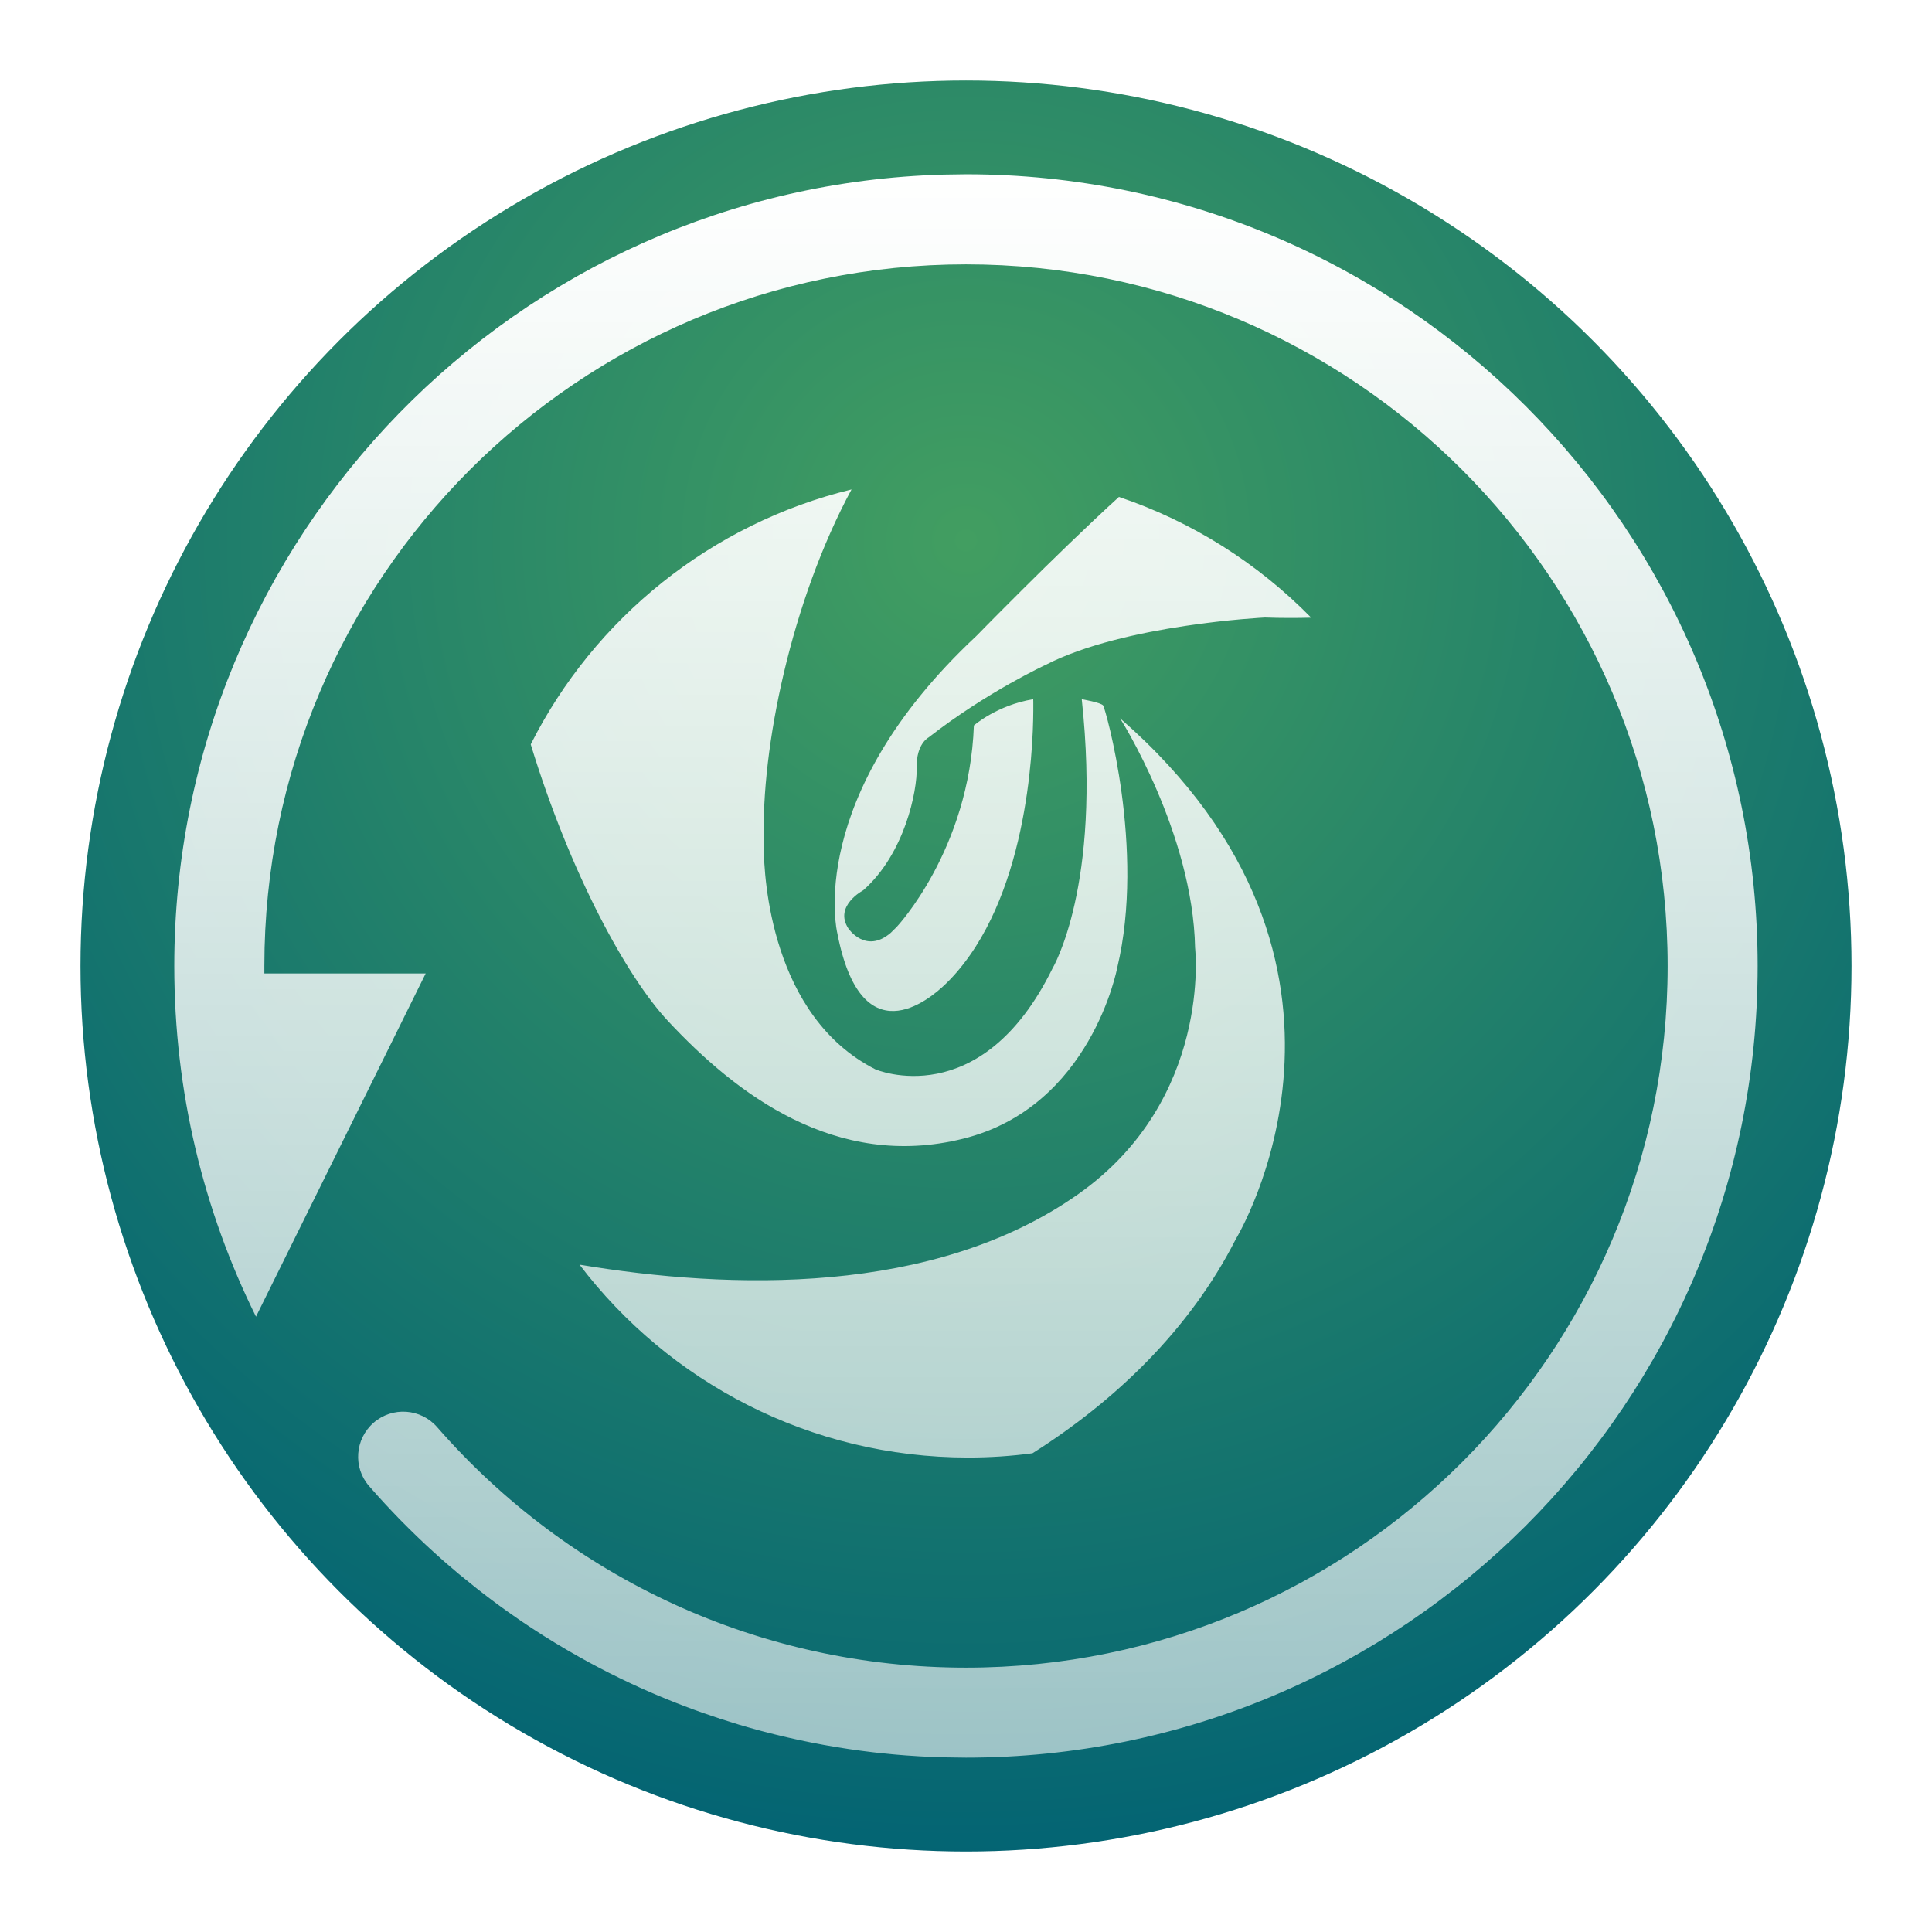 <svg xmlns="http://www.w3.org/2000/svg" xmlns:xlink="http://www.w3.org/1999/xlink" width="24" height="24" viewBox="0 0 24 24">
  <defs>
    <filter id="deepin-clone-a" width="122.7%" height="122.7%" x="-11.4%" y="-11.4%" filterUnits="objectBoundingBox">
      <feOffset in="SourceAlpha" result="shadowOffsetOuter1"/>
      <feGaussianBlur in="shadowOffsetOuter1" result="shadowBlurOuter1" stdDeviation=".5"/>
      <feColorMatrix in="shadowBlurOuter1" result="shadowMatrixOuter1" values="0 0 0 0 0   0 0 0 0 0   0 0 0 0 0  0 0 0 0.15 0"/>
      <feMerge>
        <feMergeNode in="shadowMatrixOuter1"/>
        <feMergeNode in="SourceGraphic"/>
      </feMerge>
    </filter>
    <radialGradient id="deepin-clone-b" cx="50%" cy="25.629%" r="79.433%" fx="50%" fy="25.629%">
      <stop offset="0%" stop-color="#429E61"/>
      <stop offset="100%" stop-color="#006174"/>
    </radialGradient>
    <linearGradient id="deepin-clone-c" x1="50%" x2="50%" y1="0%" y2="100%">
      <stop offset="0%" stop-color="#FFF"/>
      <stop offset="100%" stop-color="#FFF" stop-opacity=".6"/>
    </linearGradient>
    <path id="deepin-clone-d" d="M9.835,0 C15.266,0 19.669,4.403 19.669,9.835 C19.669,15.266 15.266,19.669 9.835,19.669 L9.835,19.669 L9.546,19.665 C9.447,19.662 9.348,19.658 9.249,19.652 L9.405,19.66 C9.306,19.656 9.207,19.65 9.108,19.643 L9.249,19.652 C9.142,19.646 9.036,19.638 8.93,19.628 L9.108,19.643 C9.018,19.636 8.929,19.629 8.839,19.62 L8.93,19.628 C8.827,19.619 8.725,19.608 8.623,19.596 L8.839,19.62 C8.74,19.61 8.64,19.598 8.541,19.585 L8.541,19.585 C8.121,19.53 7.707,19.447 7.302,19.34 L7.363,19.356 C7.272,19.333 7.182,19.308 7.093,19.282 L7.302,19.34 C7.204,19.314 7.107,19.286 7.011,19.258 L7.011,19.258 C6.709,19.167 6.412,19.063 6.122,18.944 L6.184,18.97 C6.088,18.931 5.993,18.891 5.898,18.85 L6.122,18.944 C6.025,18.905 5.93,18.864 5.835,18.822 L5.898,18.85 C5.819,18.816 5.741,18.78 5.663,18.743 L5.835,18.822 C5.734,18.777 5.633,18.73 5.534,18.682 L5.663,18.743 C5.579,18.704 5.496,18.664 5.414,18.622 L5.534,18.682 C5.445,18.639 5.357,18.594 5.269,18.548 L5.414,18.622 C5.321,18.576 5.229,18.527 5.138,18.478 L5.269,18.548 C5.191,18.507 5.113,18.465 5.037,18.422 L5.037,18.422 C4.832,18.307 4.631,18.186 4.435,18.056 L4.559,18.136 C4.48,18.086 4.402,18.035 4.325,17.983 L4.435,18.056 C4.35,18.001 4.267,17.944 4.184,17.885 L4.325,17.983 C4.26,17.938 4.195,17.893 4.131,17.848 L4.131,17.848 C4.002,17.756 3.876,17.661 3.752,17.563 L3.534,17.387 L3.534,17.387 L3.347,17.227 C3.264,17.153 3.181,17.078 3.1,17.002 L3.215,17.109 C3.154,17.053 3.093,16.996 3.033,16.938 L3.1,17.002 C3.04,16.945 2.98,16.888 2.921,16.829 L3.033,16.938 C2.956,16.864 2.879,16.789 2.804,16.712 L2.804,16.712 C2.677,16.581 2.552,16.447 2.432,16.309 L2.419,16.294 L2.419,16.294 C2.219,16.065 2.243,15.712 2.476,15.509 C2.708,15.306 3.062,15.33 3.265,15.563 C4.911,17.449 7.283,18.551 9.835,18.551 C14.649,18.551 18.551,14.649 18.551,9.835 C18.551,5.021 14.649,1.119 9.835,1.119 C5.021,1.119 1.119,5.021 1.119,9.835 L1.119,9.928 L3.123,9.928 L1.015,14.191 C0.365,12.878 3.63797881e-12,11.399 3.63797881e-12,9.835 L0.002,9.927 L6.04316597e-12,9.835 C6.04316597e-12,4.495 4.255,0.15 9.559,0.004 Z M11.749,6.758 C15.264,9.823 13.187,13.227 13.187,13.227 C12.615,14.354 11.685,15.24 10.661,15.888 C10.4,15.923 10.133,15.941 9.862,15.941 C7.892,15.941 6.141,15.001 5.034,13.545 C6.899,13.856 9.434,13.937 11.232,12.667 C12.895,11.492 12.681,9.611 12.681,9.611 C12.653,8.18 11.749,6.758 11.749,6.758 Z M8.413,3.915 C7.667,5.299 7.287,7.117 7.324,8.301 L7.323,8.368 C7.326,8.731 7.411,10.46 8.71,11.119 C8.71,11.119 10.018,11.681 10.91,9.864 C10.91,9.864 11.523,8.839 11.273,6.521 C11.273,6.521 11.512,6.562 11.539,6.599 C11.566,6.636 12.066,8.383 11.714,9.855 C11.714,9.855 11.391,11.585 9.801,11.98 C8.211,12.376 6.973,11.419 6.132,10.517 C5.625,9.975 4.921,8.694 4.428,7.082 C5.216,5.517 6.666,4.34 8.413,3.915 Z M11.735,4.008 C12.647,4.315 13.462,4.834 14.123,5.508 C13.938,5.513 13.745,5.513 13.548,5.506 C13.548,5.506 11.805,5.59 10.827,6.093 L10.795,6.108 C10.752,6.129 10.669,6.169 10.558,6.229 L10.372,6.331 C10.099,6.486 9.734,6.712 9.37,6.996 C9.37,6.996 9.216,7.075 9.223,7.368 C9.23,7.66 9.075,8.438 8.559,8.894 C8.559,8.894 8.19,9.089 8.374,9.369 C8.374,9.369 8.589,9.69 8.9,9.423 L8.974,9.35 C8.974,9.35 9.877,8.391 9.933,6.847 C9.933,6.847 10.219,6.595 10.67,6.521 L10.671,6.555 L10.671,6.663 C10.668,7.185 10.587,9.011 9.638,10.002 C9.638,10.002 9.633,10.007 9.624,10.016 L9.585,10.055 C9.368,10.267 8.531,10.957 8.236,9.425 C8.236,9.425 7.821,7.74 9.96,5.739 L9.988,5.711 C10.033,5.664 10.132,5.564 10.266,5.429 L10.543,5.152 C10.885,4.812 11.328,4.379 11.735,4.008 Z"/>
  </defs>
  <g fill="none" fill-rule="evenodd" filter="url(#deepin-clone-a)" transform="translate(1 1)">
    <circle cx="11" cy="11" r="11" fill="url(#deepin-clone-b)"/>
    <use fill="url(#deepin-clone-c)" fill-rule="nonzero" transform="translate(1.165 1.165)" xlink:href="#deepin-clone-d"/>
  </g>
</svg>
